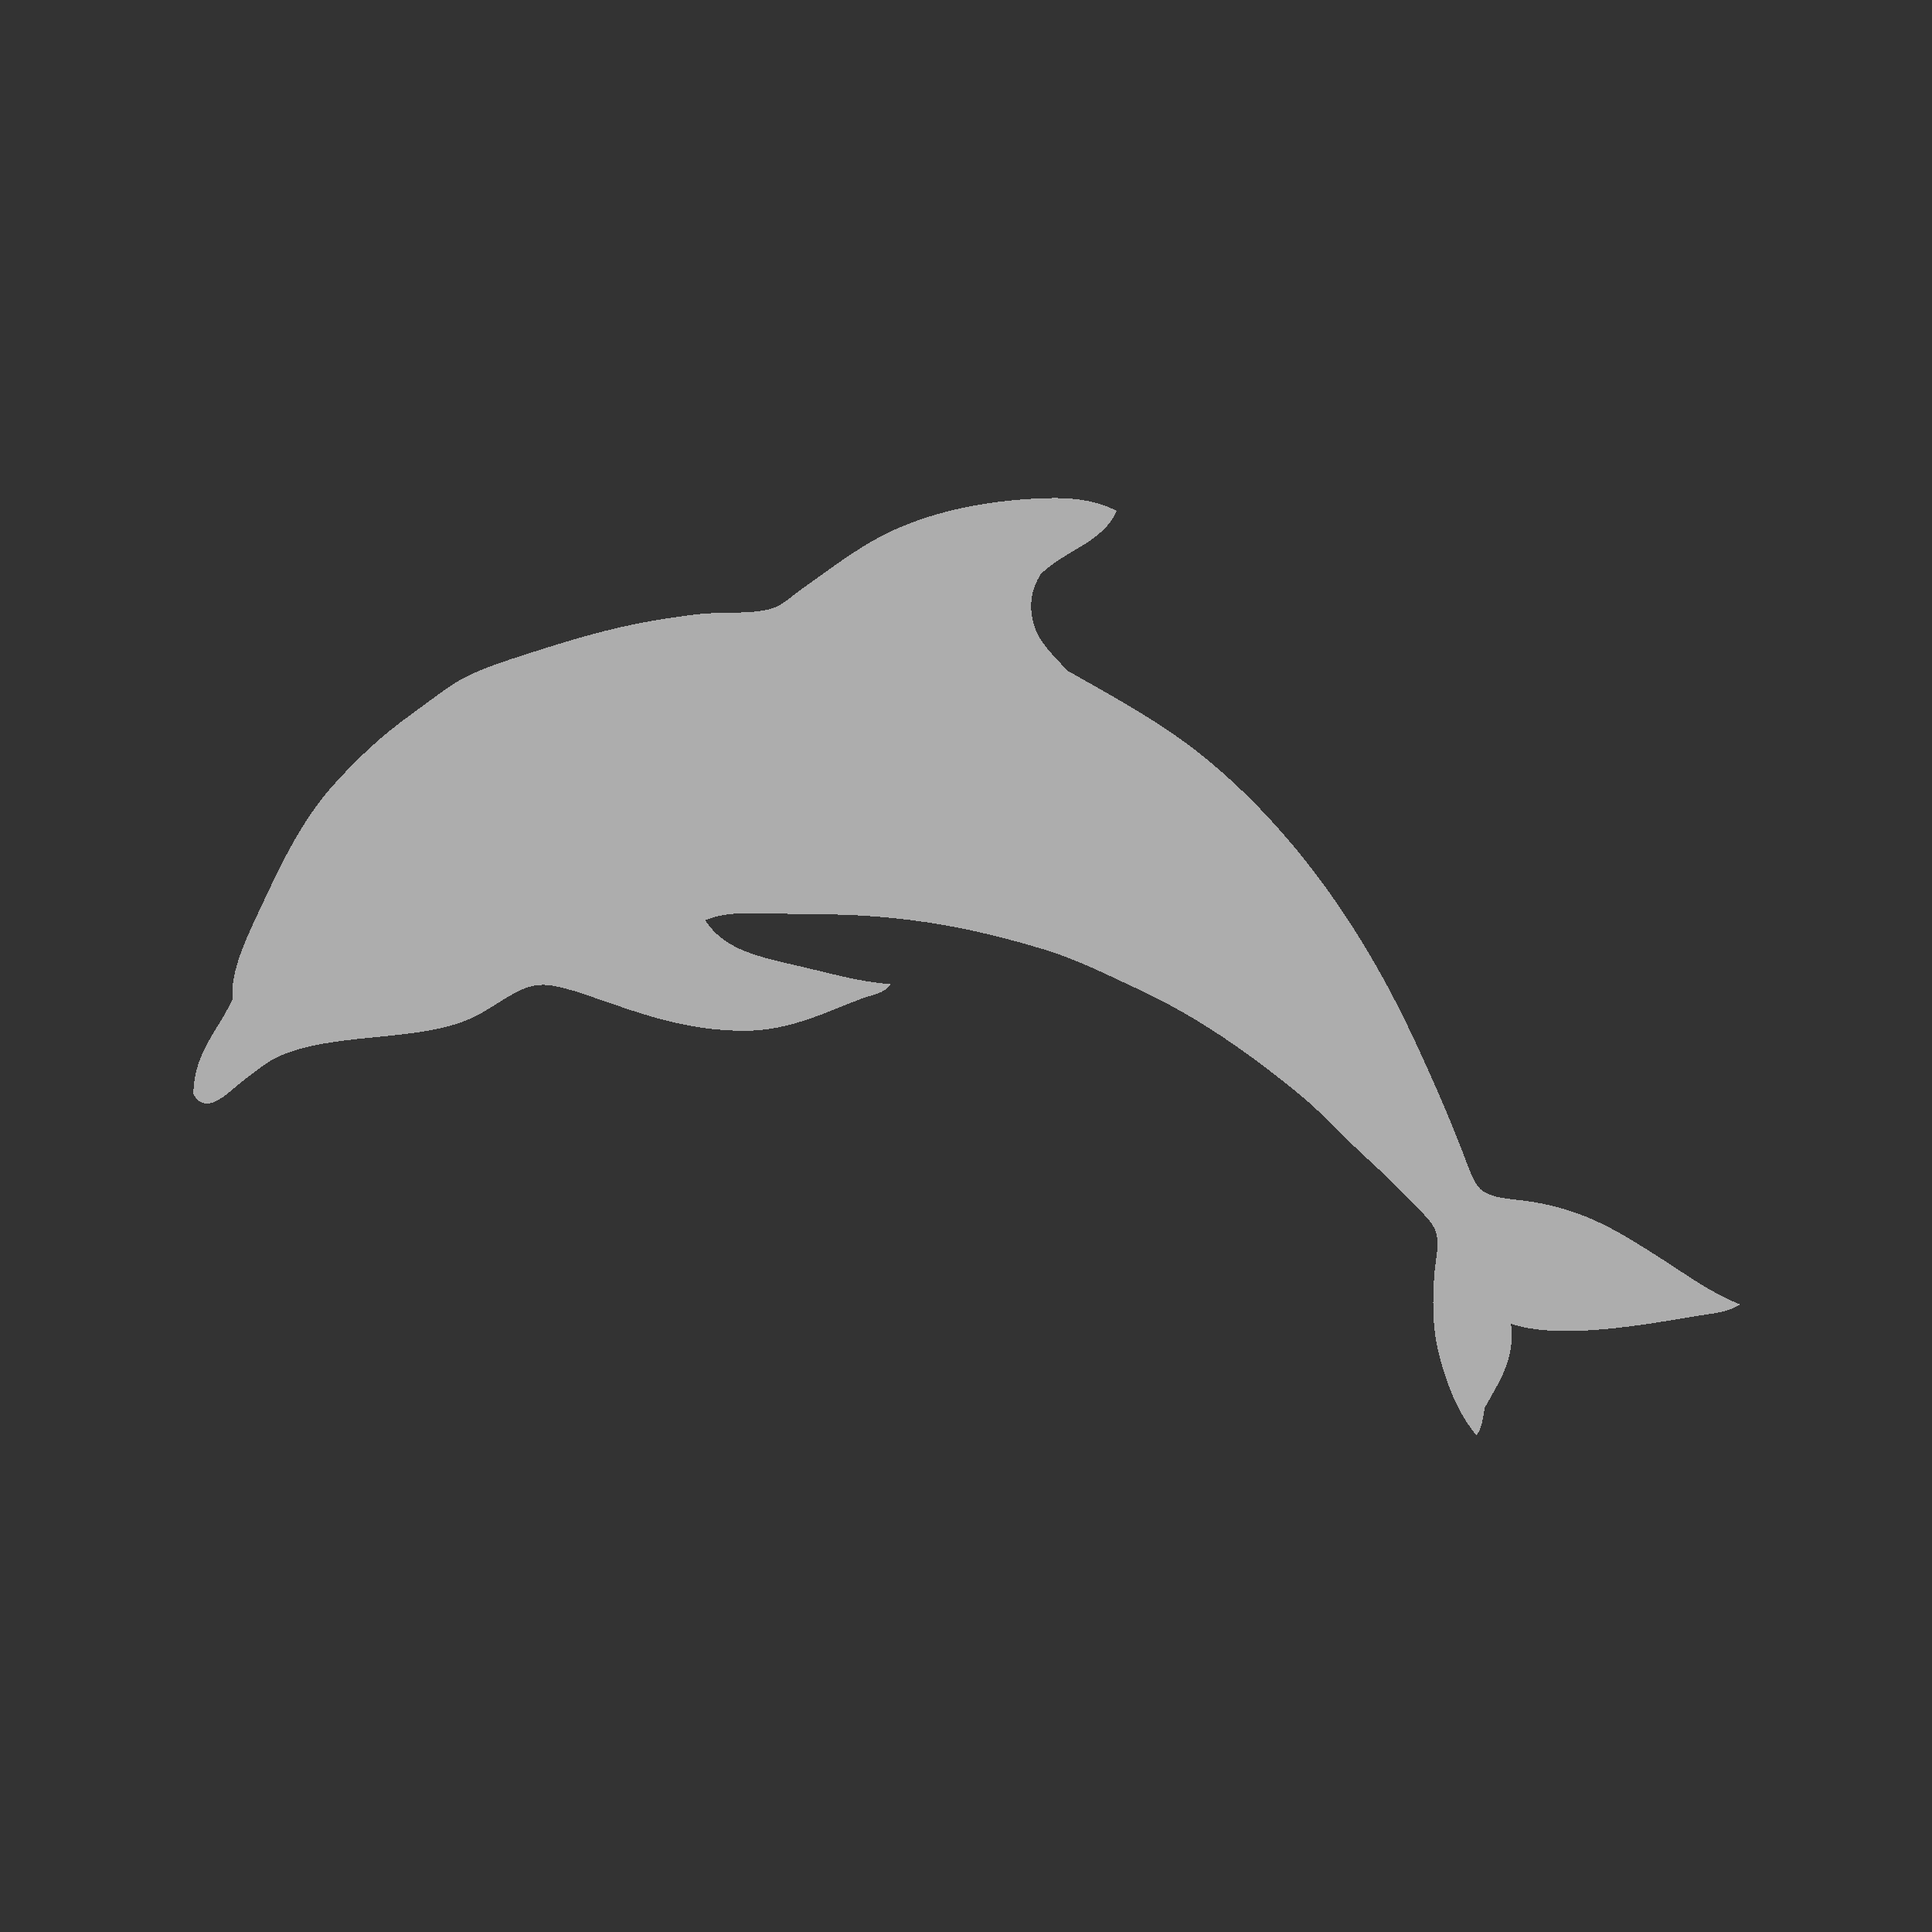 <?xml version="1.0" encoding="UTF-8" standalone="no"?>
<!-- Created with Inkscape (http://www.inkscape.org/) -->

<svg
   xmlns:dc="http://purl.org/dc/elements/1.1/"
   xmlns:cc="http://creativecommons.org/ns#"
   xmlns:rdf="http://www.w3.org/1999/02/22-rdf-syntax-ns#"
   xmlns:svg="http://www.w3.org/2000/svg"
   xmlns="http://www.w3.org/2000/svg"
   xmlns:sodipodi="http://sodipodi.sourceforge.net/DTD/sodipodi-0.dtd"
   xmlns:inkscape="http://www.inkscape.org/namespaces/inkscape"
   width="22"
   height="22"
   viewBox="0 0 22 22"
   version="1.1"
   id="svg8"
   inkscape:version="0.92+devel 15665 custom"
   sodipodi:docname="dolphin.svg">
  <rect x="0" y="0" width="22" height="22" fill="#333333" stroke="none"/>
  <defs
     id="defs2" />
  <sodipodi:namedview
     id="base"
     pagecolor="#002266"
     bordercolor="#ffffff"
     borderopacity="0.467"
     inkscape:pageopacity="0"
     inkscape:pageshadow="2"
     inkscape:zoom="12.859375"
     inkscape:cx="32"
     inkscape:cy="32"
     inkscape:document-units="px"
     inkscape:current-layer="svg8"
     inkscape:document-rotation="0"
     showgrid="false"
     inkscape:showpageshadow="false"
     borderlayer="true"
     units="px"
     fit-margin-top="0"
     fit-margin-left="0"
     fit-margin-right="0"
     fit-margin-bottom="0"
     inkscape:window-width="1920"
     inkscape:window-height="1051"
     inkscape:window-x="0"
     inkscape:window-y="0"
     inkscape:window-maximized="1"
     inkscape:snap-page="true"
     inkscape:snap-object-midpoints="true" />
  <g
     id="g4308"
     inkscape:label="dolphin"
     transform="scale(0.344)">
    <rect
       style="fill:none;stroke-width:0.517"
       id="rect4280"
       width="64"
       height="64"
       x="0"
       y="0"
       inkscape:label="boundary"
       sodipodi:insensitive="true" />
    <path
       inkscape:label="glyph"
       style="opacity:0.6;fill:#ffffff;stroke-width:0.118;shape-rendering:crispEdges"
       d="m 6.487,36.349 c 0.451,0.527 1.113,-0.237 1.545,-0.563 0.381,-0.287 0.787,-0.623 1.139,-0.788 1.829,-0.855 4.623,-0.482 6.409,-1.282 0.633,-0.284 1.149,-0.737 1.781,-0.994 0.601,-0.244 1.119,-0.06 1.594,0.067 0.253,0.068 0.524,0.171 0.756,0.25 1.506,0.519 3.017,1.082 4.929,1.083 1.535,8.38e-4 2.765,-0.653 3.944,-1.087 0.299,-0.11 0.702,-0.151 0.894,-0.458 -1.007,-0.073 -1.874,-0.33 -2.953,-0.581 -1.417,-0.329 -2.51,-0.53 -3.183,-1.531 0.571,-0.254 1.281,-0.244 1.92,-0.229 0.697,0.014 1.388,0.023 2.056,0.031 2.821,0.033 5.012,0.487 7.262,1.169 1.093,0.331 2.137,0.867 3.088,1.305 1.948,0.899 3.683,2.123 5.353,3.491 0.756,0.619 1.471,1.431 2.304,2.182 0.364,0.328 0.736,0.699 1.134,1.112 0.38,0.392 0.94,0.858 1.066,1.234 0.141,0.414 -0.007,0.916 -0.044,1.398 -0.065,0.839 -0.07,1.728 0.124,2.548 0.252,1.061 0.65,2.07 1.269,2.806 0.182,-0.228 0.216,-0.583 0.276,-0.913 0.427,-0.789 1.032,-1.605 0.866,-2.781 1.591,0.548 4.432,0.035 6.142,-0.254 0.514,-0.087 1.047,-0.114 1.442,-0.386 -0.983,-0.394 -1.75,-0.967 -2.64,-1.535 -1.347,-0.858 -2.463,-1.584 -4.294,-1.869 -0.594,-0.092 -1.256,-0.089 -1.618,-0.375 -0.278,-0.219 -0.44,-0.777 -0.646,-1.305 -0.557,-1.43 -1.226,-2.934 -1.798,-4.121 -1.719,-3.568 -3.967,-6.626 -6.669,-8.85 -1.369,-1.128 -2.926,-1.978 -4.61,-2.929 -0.321,-0.371 -0.887,-0.852 -1.085,-1.464 -0.203,-0.63 -0.109,-1.226 0.212,-1.722 0.752,-0.771 2.079,-1.052 2.508,-2.098 -0.844,-0.44 -1.809,-0.456 -2.745,-0.403 -2.022,0.115 -3.863,0.561 -5.315,1.389 -0.857,0.489 -1.617,1.081 -2.39,1.623 -0.264,0.185 -0.554,0.458 -0.808,0.568 -0.648,0.279 -1.751,0.142 -2.616,0.246 -2.162,0.259 -3.529,0.64 -5.253,1.191 -0.807,0.258 -1.645,0.511 -2.336,0.844 -0.591,0.284 -1.236,0.813 -1.875,1.272 -1.01,0.727 -1.675,1.366 -2.425,2.168 -1.254,1.341 -1.933,2.888 -2.736,4.596 -0.351,0.746 -0.851,1.853 -0.759,2.656 -0.457,1.035 -1.286,1.753 -1.3,3.165 0.028,0.047 0.057,0.088 0.087,0.123 z"
       id="path9551-0"
       inkscape:connector-curvature="0" />
  </g>
</svg>
